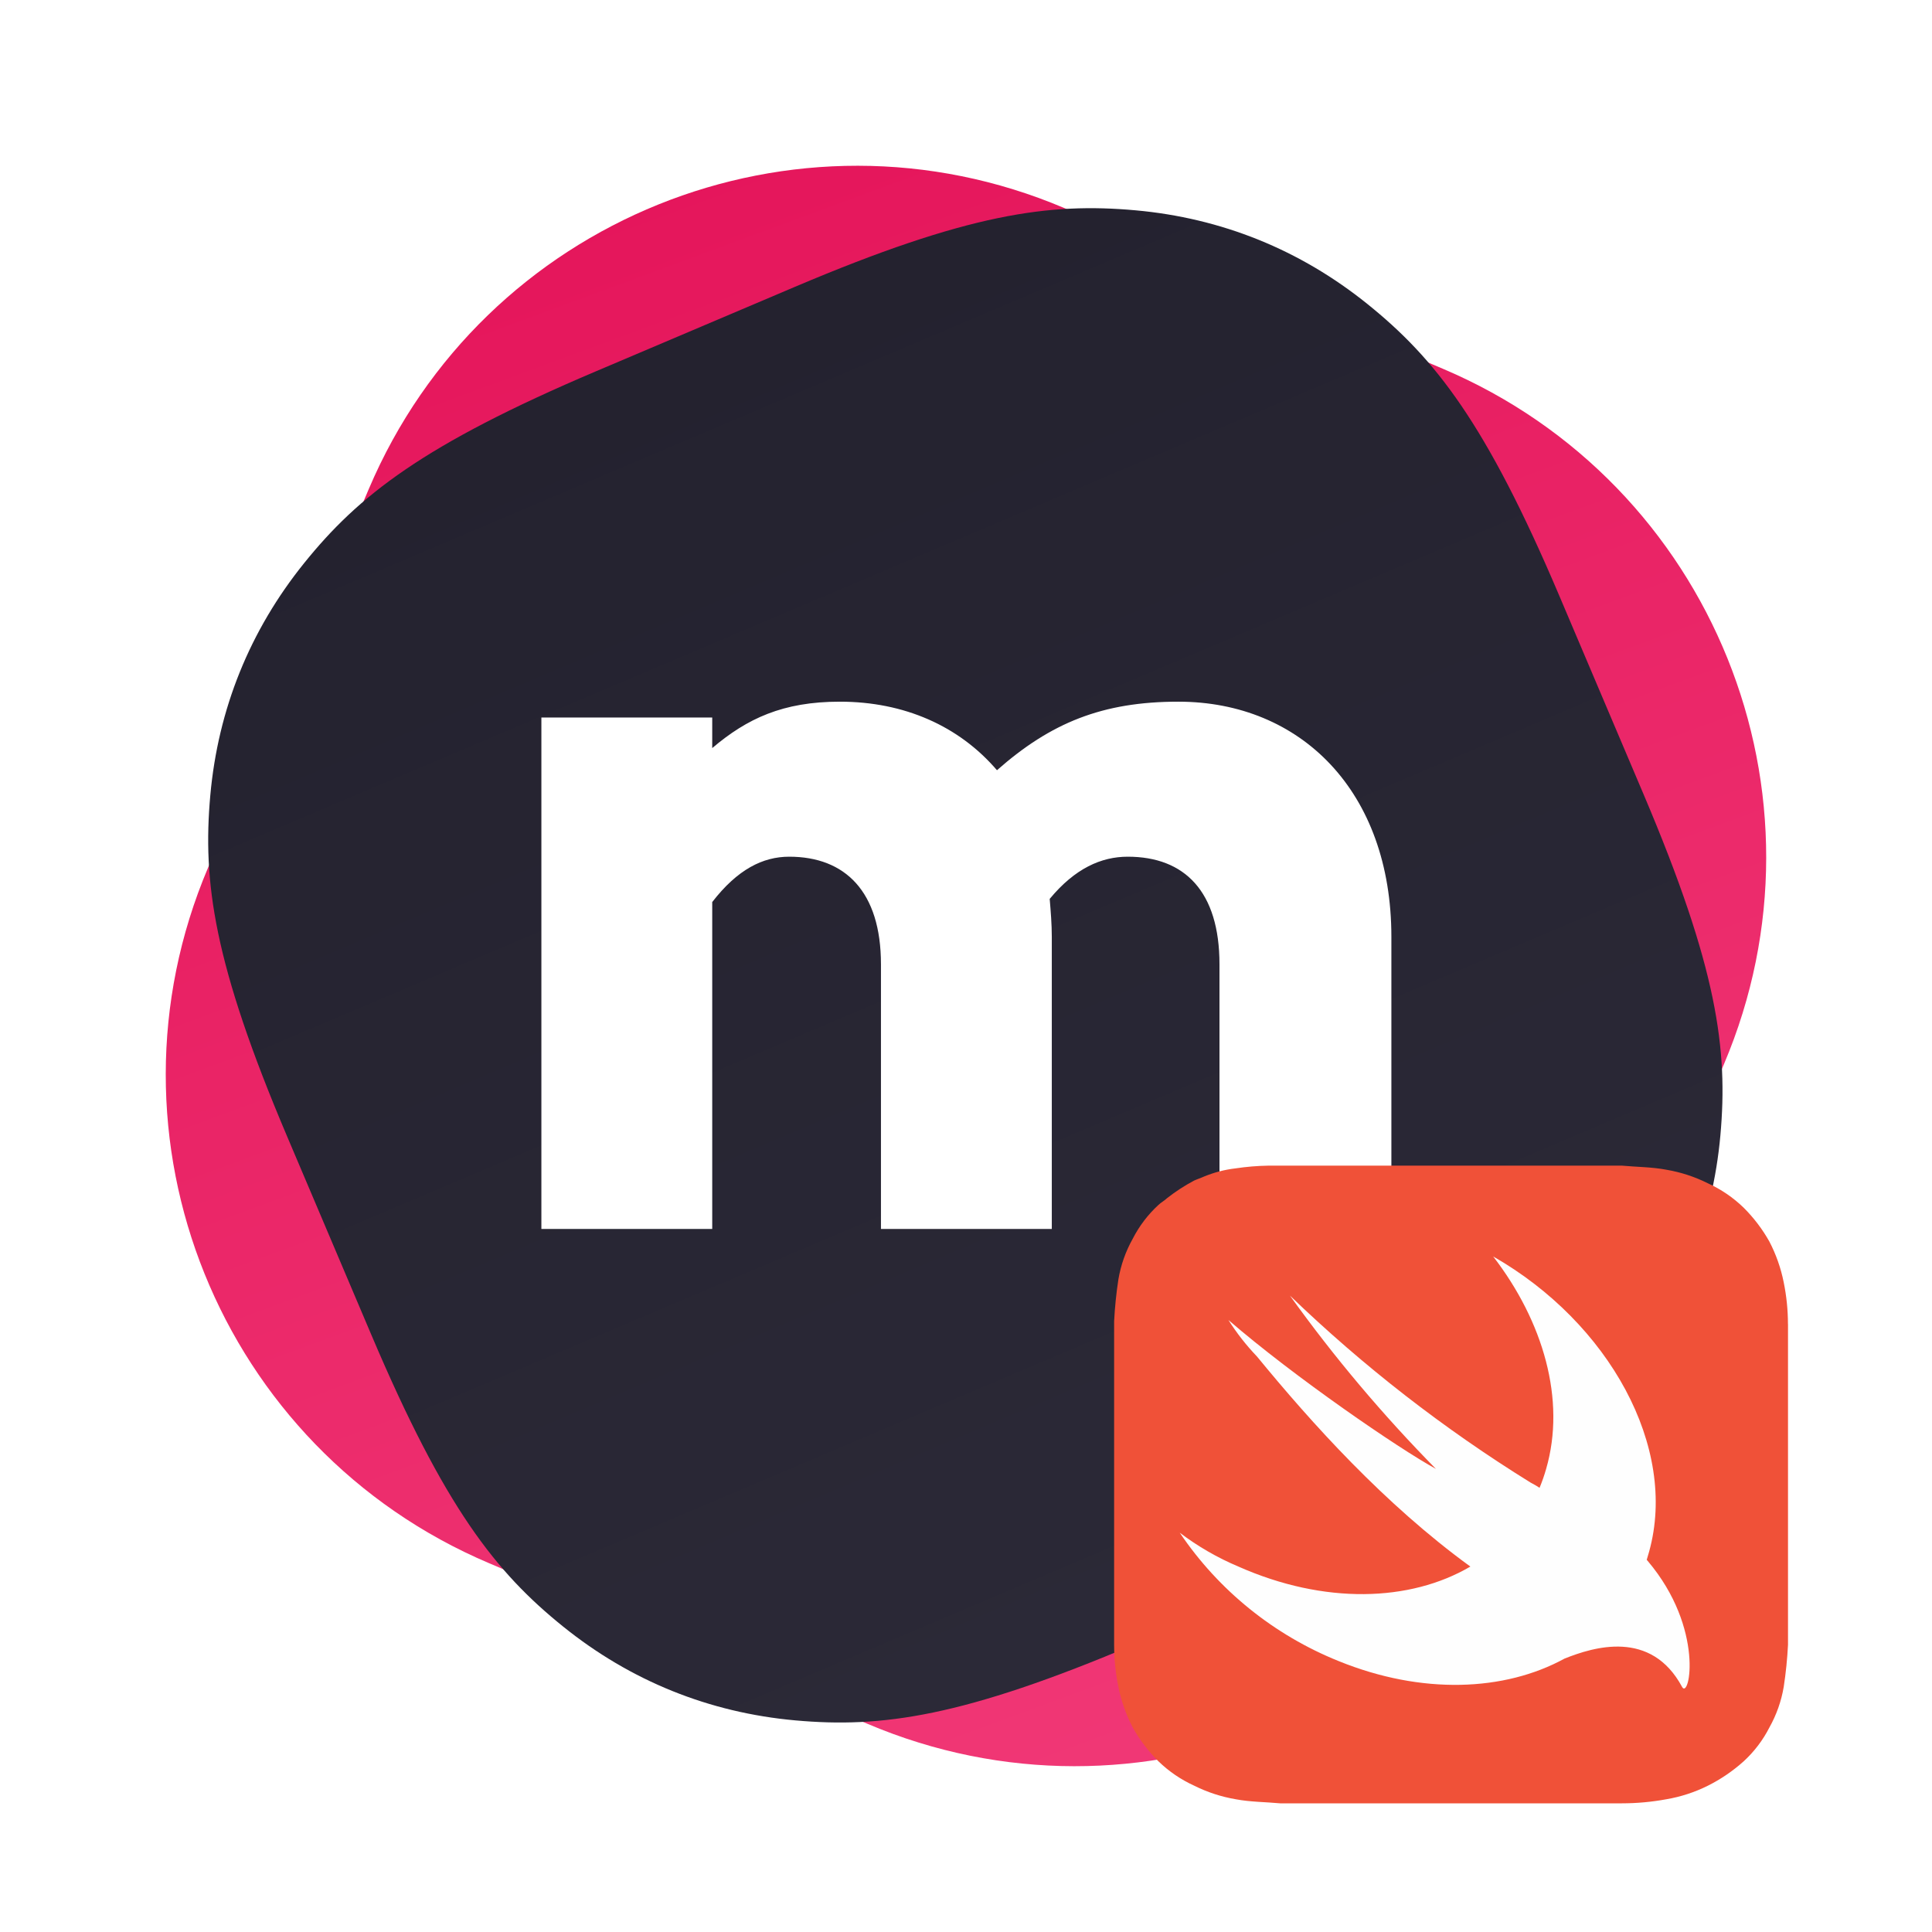 <svg width="300" height="300" viewBox="0 0 300 300" fill="none" xmlns="http://www.w3.org/2000/svg">
<path d="M224.054 57.264L165.259 32.306C123.388 14.533 75.037 34.068 57.264 75.939L32.306 134.735C14.533 176.605 34.068 224.956 75.939 242.73L134.735 267.687C176.606 285.46 224.957 265.925 242.73 224.054L267.687 165.258C285.46 123.388 265.925 75.037 224.054 57.264Z" fill="url(#paint0_linear)"/>
<path fill-rule="evenodd" clip-rule="evenodd" d="M92.54 57.655L123.389 44.56C150.277 33.147 162.912 31.452 176.299 32.655C189.687 33.859 201.884 38.787 212.351 47.221C222.817 55.655 230.728 65.651 242.141 92.54L255.236 123.389C266.649 150.277 268.345 162.911 267.141 176.299C265.937 189.687 261.009 201.884 252.575 212.351C244.141 222.817 234.145 230.728 207.257 242.141L176.408 255.236C149.519 266.649 136.885 268.345 123.498 267.141C110.11 265.937 97.912 261.009 87.446 252.575C76.979 244.141 69.069 234.145 57.656 207.257L44.561 176.407C33.147 149.519 31.452 136.885 32.656 123.497C33.859 110.11 38.787 97.912 47.221 87.446C55.655 76.979 65.651 69.069 92.54 57.655Z" fill="url(#paint1_linear)"/>
<path fill-rule="evenodd" clip-rule="evenodd" d="M182.974 108.956C201.97 108.956 216.053 122.876 216.053 145.474V190.834H189.36V149.731C189.36 138.432 183.957 133.028 175.114 133.028C171.02 133.028 166.926 134.83 162.996 139.579C163.16 141.544 163.323 143.509 163.323 145.474V190.834H136.795V149.731C136.795 138.432 131.227 133.028 122.548 133.028C118.454 133.028 114.524 134.993 110.594 140.07V190.834H84.066V111.413H110.594V116.162C115.998 111.576 121.566 108.956 130.408 108.956C140.398 108.956 148.913 112.723 154.808 119.6C163.16 112.231 171.184 108.956 182.974 108.956Z" fill="white"/>
<g filter="url(#filter0_d)">
<path d="M277.632 205.601C277.631 203.413 277.409 201.231 276.968 199.087C276.528 196.892 275.779 194.769 274.744 192.781C273.662 190.854 272.317 189.085 270.747 187.523C269.129 185.953 267.248 184.672 265.19 183.737C263.158 182.722 260.985 182.012 258.742 181.632C256.517 181.208 254.074 181.208 251.849 181H196.969C195.257 181.028 193.549 181.169 191.856 181.424C190.176 181.62 188.532 182.046 186.97 182.689C186.525 182.897 185.862 183.113 185.417 183.321C183.939 184.106 182.534 185.019 181.219 186.05C180.774 186.474 180.329 186.682 179.884 187.098C178.248 188.602 176.895 190.383 175.888 192.356C174.788 194.317 174.036 196.45 173.663 198.663C173.332 200.822 173.111 202.996 173 205.177V255.419C173.001 257.607 173.223 259.789 173.663 261.933C174.104 264.128 174.853 266.251 175.888 268.239C176.97 270.166 178.315 271.935 179.884 273.497C181.503 275.067 183.383 276.348 185.442 277.283C187.474 278.298 189.647 279.008 191.89 279.388C194.114 279.812 196.557 279.812 198.782 280.02H251.858C254.17 280.018 256.477 279.807 258.75 279.388C260.993 279.008 263.166 278.298 265.198 277.283C267.213 276.273 269.082 274.999 270.756 273.497C272.392 271.994 273.745 270.213 274.752 268.239C275.852 266.279 276.604 264.146 276.977 261.933C277.308 259.774 277.529 257.6 277.64 255.419V205.601H277.632Z" fill="#F05138"/>
<path d="M242.934 257.549C233.606 262.649 220.787 263.173 207.883 257.94C197.822 253.894 189.22 246.947 183.192 237.998C185.993 240.123 189.054 241.889 192.301 243.256C205.624 249.163 218.94 248.755 228.317 243.256C214.969 233.555 203.635 220.942 195.189 210.643C193.522 208.902 192.035 207.001 190.748 204.969C200.957 213.796 217.193 224.936 222.969 228.089C214.722 219.715 207.144 210.72 200.302 201.183C211.675 212.136 224.19 221.861 237.636 230.194C238.232 230.51 238.694 230.776 239.063 231.026C239.457 230.072 239.797 229.097 240.079 228.106C243.194 217.382 239.634 205.193 231.86 195.102C249.86 205.393 260.564 224.728 256.081 240.918C255.963 241.359 255.837 241.75 255.703 242.207L255.862 242.39C264.753 252.898 262.31 264.021 261.193 261.941C256.366 252.973 247.442 255.743 242.934 257.549Z" fill="#FEFEFE"/>
</g>
<defs>
<filter id="filter0_d" x="169" y="177" width="112.64" height="107.02" filterUnits="userSpaceOnUse" color-interpolation-filters="sRGB">
<feFlood flood-opacity="0" result="BackgroundImageFix"/>
<feColorMatrix in="SourceAlpha" type="matrix" values="0 0 0 0 0 0 0 0 0 0 0 0 0 0 0 0 0 0 127 0"/>
<feOffset/>
<feGaussianBlur stdDeviation="2"/>
<feColorMatrix type="matrix" values="0 0 0 0 0 0 0 0 0 0 0 0 0 0 0 0 0 0 0.25 0"/>
<feBlend mode="normal" in2="BackgroundImageFix" result="effect1_dropShadow"/>
<feBlend mode="normal" in="SourceGraphic" in2="effect1_dropShadow" result="shape"/>
</filter>
<linearGradient id="paint0_linear" x1="101.871" y1="5.4" x2="210.549" y2="299.868" gradientUnits="userSpaceOnUse">
<stop stop-color="#E41359"/>
<stop offset="1" stop-color="#F23C79"/>
</linearGradient>
<linearGradient id="paint1_linear" x1="107.964" y1="51.108" x2="191.832" y2="248.689" gradientUnits="userSpaceOnUse">
<stop stop-color="#24222F"/>
<stop offset="1" stop-color="#2B2937"/>
</linearGradient>
</defs>
</svg>
